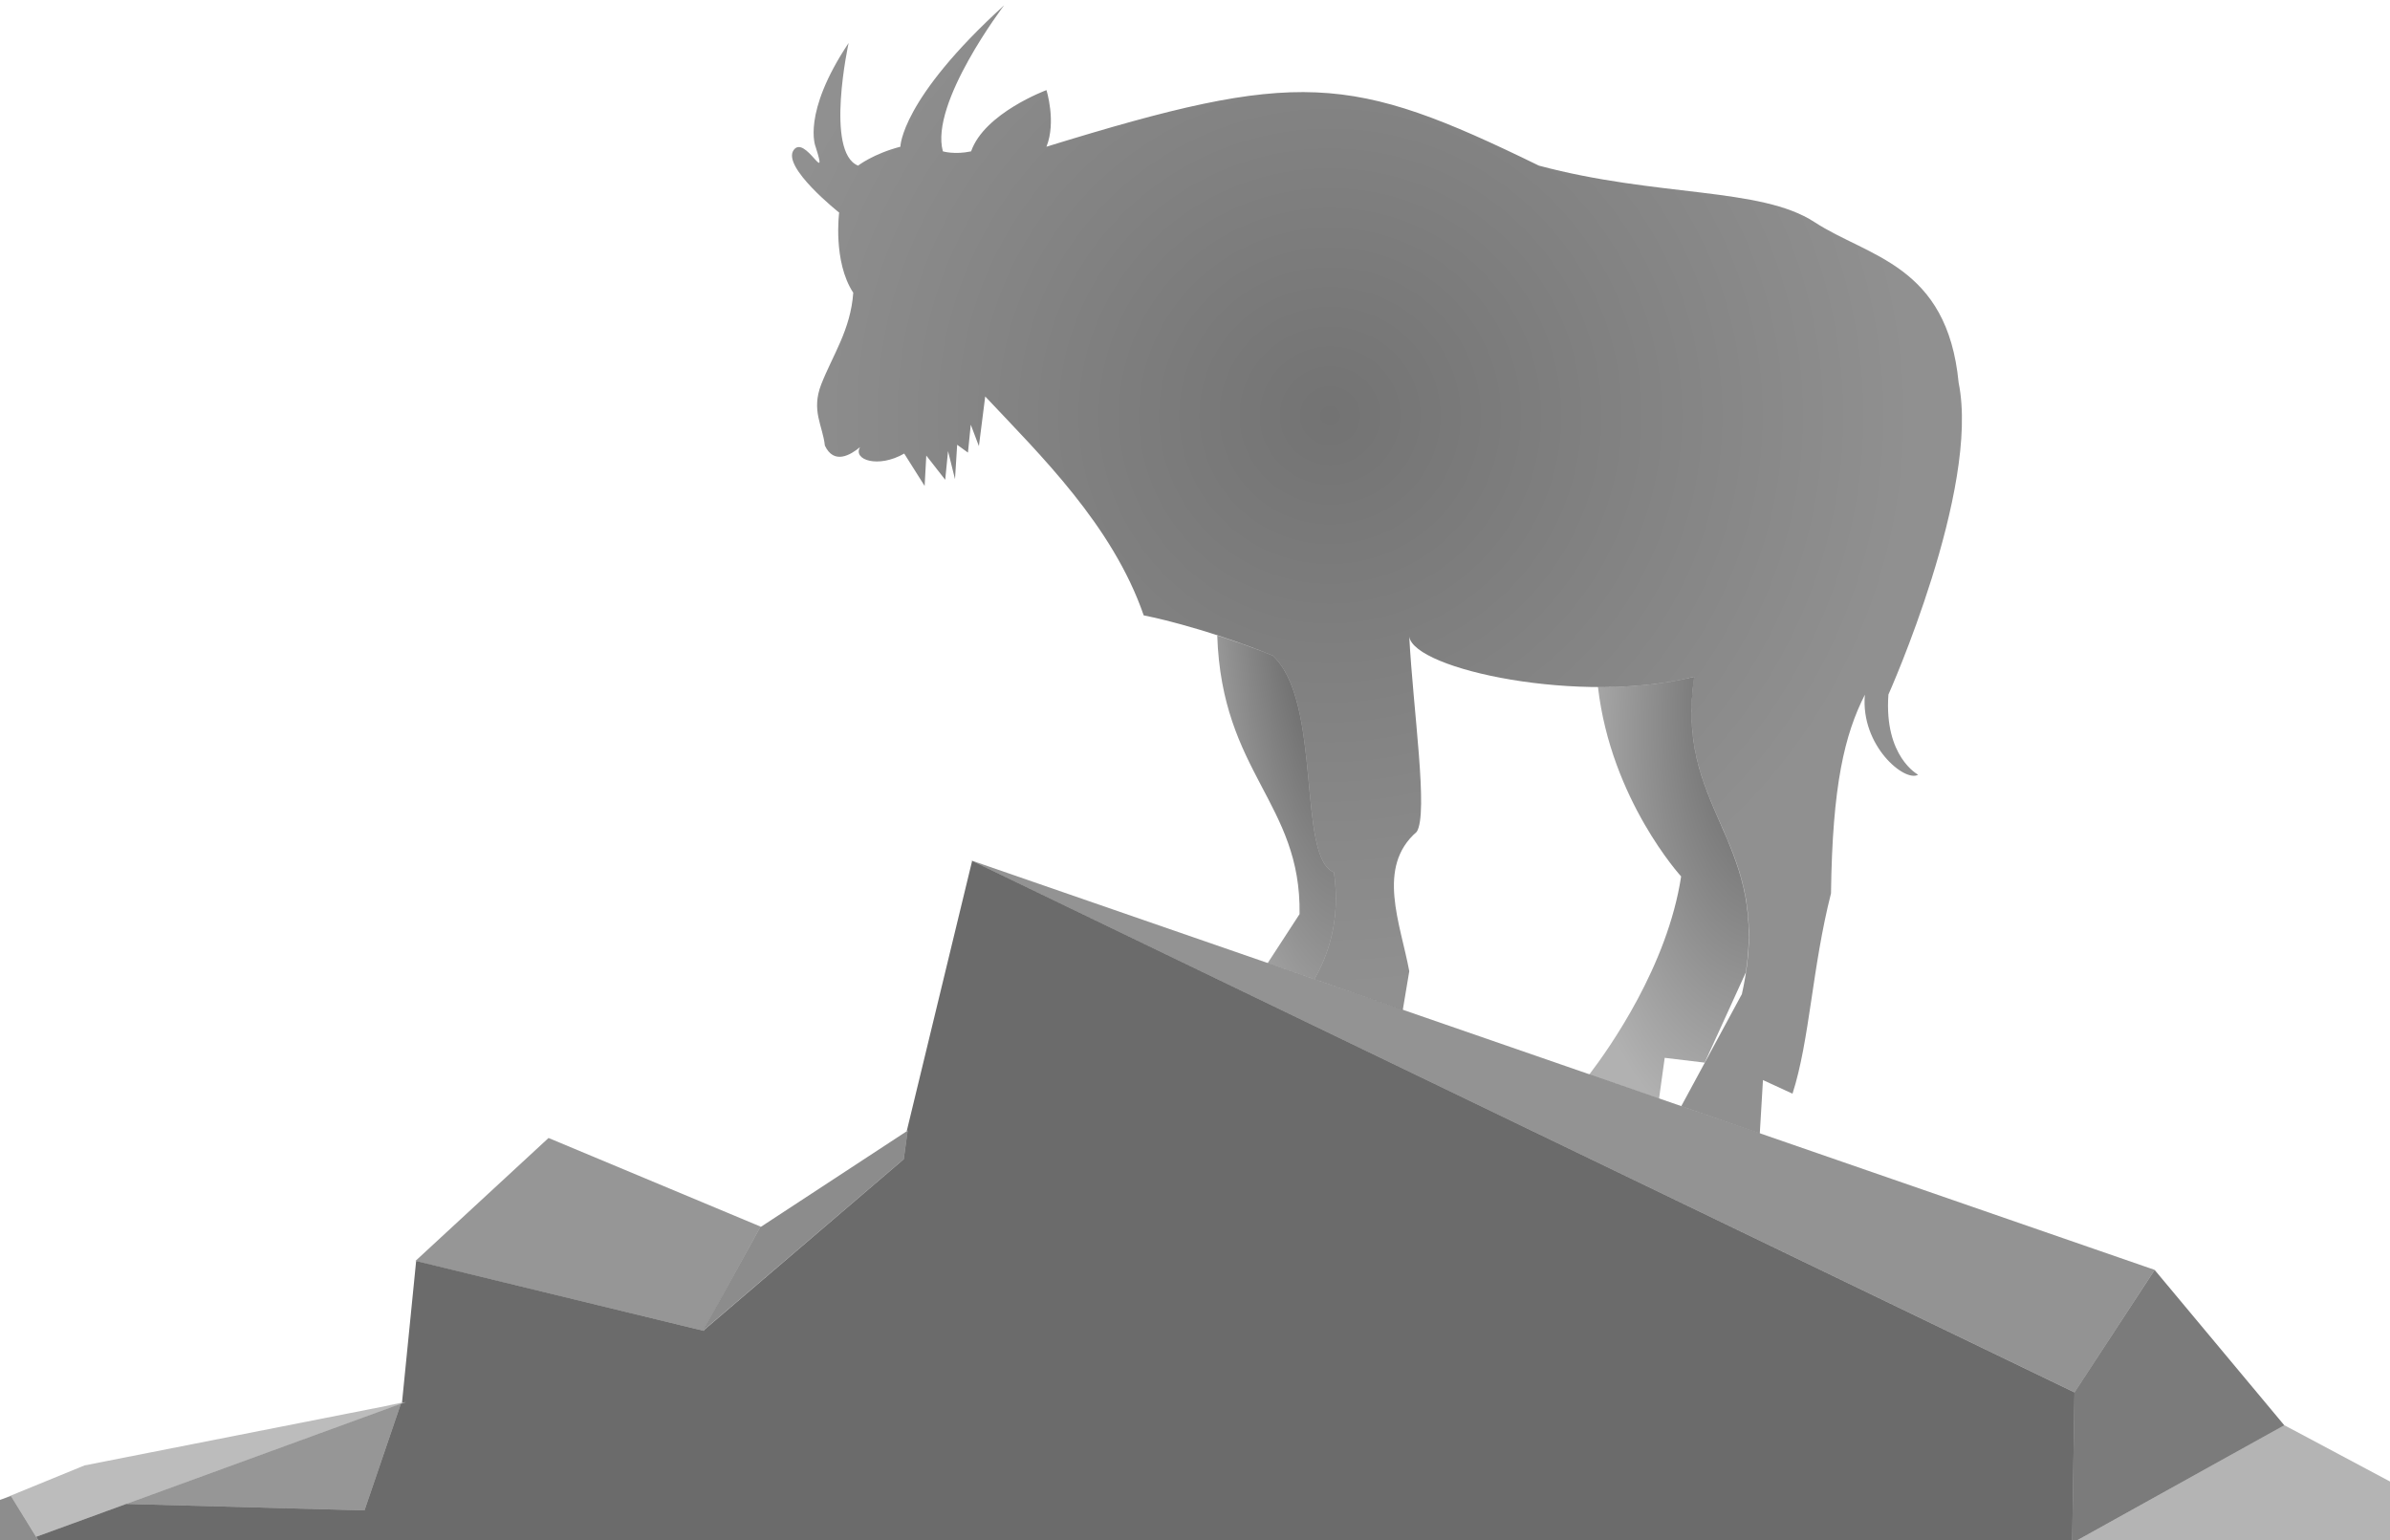 <?xml version="1.0" encoding="UTF-8" standalone="no"?>
<!-- Created with Inkscape (http://www.inkscape.org/) -->

<svg
   xmlns:dc="http://purl.org/dc/elements/1.1/"
   xmlns:cc="http://creativecommons.org/ns#"
   xmlns:rdf="http://www.w3.org/1999/02/22-rdf-syntax-ns#"
   xmlns:svg="http://www.w3.org/2000/svg"
   xmlns="http://www.w3.org/2000/svg"
   xmlns:xlink="http://www.w3.org/1999/xlink"
   xmlns:sodipodi="http://sodipodi.sourceforge.net/DTD/sodipodi-0.dtd"
   xmlns:inkscape="http://www.inkscape.org/namespaces/inkscape"
   width="450"
   height="290"
   id="svg2"
   version="1.1"
   inkscape:version="0.48.4 r9939"
   sodipodi:docname="tahr_slideshow.svg"
   inkscape:export-filename="/data/knome/Open/Xubuntu/14.04 Trusty/Ubiquity slideshow/art_tahr.png"
   inkscape:export-xdpi="90"
   inkscape:export-ydpi="90">
  <defs
     id="defs4">
    <linearGradient
       id="linearGradient4011">
      <stop
         id="stop4013"
         offset="0"
         style="stop-color:#000000;stop-opacity:0.706;" />
      <stop
         id="stop4015"
         offset="1"
         style="stop-color:#000000;stop-opacity:0.306;" />
    </linearGradient>
    <linearGradient
       id="linearGradient4005">
      <stop
         id="stop4007"
         offset="0"
         style="stop-color:#000000;stop-opacity:0.549;" />
      <stop
         id="stop4009"
         offset="1"
         style="stop-color:#000000;stop-opacity:0.435;" />
    </linearGradient>
    <linearGradient
       id="linearGradient3802">
      <stop
         style="stop-color:#737373;stop-opacity:1;"
         offset="0"
         id="stop3804" />
      <stop
         style="stop-color:#909090;stop-opacity:1;"
         offset="1"
         id="stop3806" />
    </linearGradient>
    <linearGradient
       id="linearGradient3786">
      <stop
         style="stop-color:#4a4a4a;stop-opacity:1;"
         offset="0"
         id="stop3788" />
      <stop
         style="stop-color:#a7a7a7;stop-opacity:1;"
         offset="1"
         id="stop3790" />
    </linearGradient>
    <radialGradient
       inkscape:collect="always"
       xlink:href="#linearGradient3786"
       id="radialGradient3792"
       cx="334.945"
       cy="298.574"
       fx="334.945"
       fy="298.574"
       r="13.929"
       gradientTransform="matrix(-2.447,-0.452,1.046,-5.665,865.251,2103.594)"
       gradientUnits="userSpaceOnUse" />
    <radialGradient
       inkscape:collect="always"
       xlink:href="#linearGradient3786"
       id="radialGradient3800"
       cx="279.955"
       cy="284.965"
       fx="279.955"
       fy="284.965"
       r="11.429"
       gradientTransform="matrix(-2.329,0.023,-0.081,-8.372,961.464,2626.573)"
       gradientUnits="userSpaceOnUse" />
    <radialGradient
       inkscape:collect="always"
       xlink:href="#linearGradient3802"
       id="radialGradient3845"
       cx="284.264"
       cy="882.52"
       fx="284.264"
       fy="882.52"
       r="88.696"
       gradientTransform="matrix(1,0,0,0.984,0,14.519)"
       gradientUnits="userSpaceOnUse" />
    <radialGradient
       inkscape:collect="always"
       xlink:href="#linearGradient3786"
       id="radialGradient3019"
       gradientUnits="userSpaceOnUse"
       gradientTransform="matrix(-2.329,0.023,-0.081,-8.372,961.464,2626.573)"
       cx="279.955"
       cy="284.965"
       fx="279.955"
       fy="284.965"
       r="11.429" />
    <radialGradient
       inkscape:collect="always"
       xlink:href="#linearGradient3786"
       id="radialGradient3021"
       gradientUnits="userSpaceOnUse"
       gradientTransform="matrix(-2.447,-0.452,1.046,-5.665,865.251,2103.594)"
       cx="334.945"
       cy="298.574"
       fx="334.945"
       fy="298.574"
       r="13.929" />
    <radialGradient
       inkscape:collect="always"
       xlink:href="#linearGradient3802"
       id="radialGradient3023"
       gradientUnits="userSpaceOnUse"
       gradientTransform="matrix(1,0,0,0.984,0,14.519)"
       cx="284.264"
       cy="882.52"
       fx="284.264"
       fy="882.52"
       r="88.696" />
    <radialGradient
       inkscape:collect="always"
       xlink:href="#linearGradient3802"
       id="radialGradient3071"
       gradientUnits="userSpaceOnUse"
       gradientTransform="matrix(1.242,0,0,1.222,-102.636,-237.815)"
       cx="284.264"
       cy="882.52"
       fx="284.264"
       fy="882.52"
       r="88.696" />
    <radialGradient
       inkscape:collect="always"
       xlink:href="#linearGradient3786"
       id="radialGradient3074"
       gradientUnits="userSpaceOnUse"
       gradientTransform="matrix(-3.04,-0.561,1.298,-7.036,971.98,3166.968)"
       cx="334.945"
       cy="298.574"
       fx="334.945"
       fy="298.574"
       r="13.929" />
    <radialGradient
       inkscape:collect="always"
       xlink:href="#linearGradient3786"
       id="radialGradient3077"
       gradientUnits="userSpaceOnUse"
       gradientTransform="matrix(-2.893,0.028,-0.101,-10.398,1091.473,3816.491)"
       cx="279.955"
       cy="284.965"
       fx="279.955"
       fy="284.965"
       r="11.429" />
    <radialGradient
       inkscape:collect="always"
       xlink:href="#linearGradient3786"
       id="radialGradient3119"
       gradientUnits="userSpaceOnUse"
       gradientTransform="matrix(-2.893,0.028,-0.101,-10.398,1091.473,3816.491)"
       cx="279.955"
       cy="284.965"
       fx="279.955"
       fy="284.965"
       r="11.429" />
    <radialGradient
       inkscape:collect="always"
       xlink:href="#linearGradient3786"
       id="radialGradient3121"
       gradientUnits="userSpaceOnUse"
       gradientTransform="matrix(-3.04,-0.561,1.298,-7.036,971.98,3166.968)"
       cx="334.945"
       cy="298.574"
       fx="334.945"
       fy="298.574"
       r="13.929" />
    <radialGradient
       inkscape:collect="always"
       xlink:href="#linearGradient3802"
       id="radialGradient3123"
       gradientUnits="userSpaceOnUse"
       gradientTransform="matrix(1.242,0,0,1.222,-102.636,-237.815)"
       cx="284.264"
       cy="882.52"
       fx="284.264"
       fy="882.52"
       r="88.696" />
    <radialGradient
       inkscape:collect="always"
       xlink:href="#linearGradient3786"
       id="radialGradient3981"
       gradientUnits="userSpaceOnUse"
       gradientTransform="matrix(-2.893,0.028,-0.101,-10.398,1091.473,3816.491)"
       cx="279.955"
       cy="284.965"
       fx="279.955"
       fy="284.965"
       r="11.429" />
    <radialGradient
       inkscape:collect="always"
       xlink:href="#linearGradient3786"
       id="radialGradient3983"
       gradientUnits="userSpaceOnUse"
       gradientTransform="matrix(-3.04,-0.561,1.298,-7.036,971.98,3166.968)"
       cx="334.945"
       cy="298.574"
       fx="334.945"
       fy="298.574"
       r="13.929" />
    <radialGradient
       inkscape:collect="always"
       xlink:href="#linearGradient3802"
       id="radialGradient3985"
       gradientUnits="userSpaceOnUse"
       gradientTransform="matrix(1.242,0,0,1.222,-102.636,-237.815)"
       cx="284.264"
       cy="882.52"
       fx="284.264"
       fy="882.52"
       r="88.696" />
    <radialGradient
       inkscape:collect="always"
       xlink:href="#linearGradient4005"
       id="radialGradient3997"
       gradientUnits="userSpaceOnUse"
       gradientTransform="matrix(1.242,0,0,1.222,-102.636,-1000.178)"
       cx="284.264"
       cy="882.52"
       fx="284.264"
       fy="882.52"
       r="88.696" />
    <radialGradient
       inkscape:collect="always"
       xlink:href="#linearGradient4011"
       id="radialGradient4000"
       gradientUnits="userSpaceOnUse"
       gradientTransform="matrix(-3.04,-0.561,1.298,-7.036,971.98,2404.605)"
       cx="334.945"
       cy="298.574"
       fx="334.945"
       fy="298.574"
       r="13.929" />
    <radialGradient
       inkscape:collect="always"
       xlink:href="#linearGradient4011"
       id="radialGradient4003"
       gradientUnits="userSpaceOnUse"
       gradientTransform="matrix(-2.893,0.028,-0.101,-10.398,1091.473,3054.129)"
       cx="279.955"
       cy="284.965"
       fx="279.955"
       fy="284.965"
       r="11.429" />
    <radialGradient
       inkscape:collect="always"
       xlink:href="#linearGradient4011"
       id="radialGradient4080"
       gradientUnits="userSpaceOnUse"
       gradientTransform="matrix(-2.893,0.028,-0.101,-10.398,1091.473,3054.129)"
       cx="279.955"
       cy="284.965"
       fx="279.955"
       fy="284.965"
       r="11.429" />
    <radialGradient
       inkscape:collect="always"
       xlink:href="#linearGradient4011"
       id="radialGradient4087"
       gradientUnits="userSpaceOnUse"
       gradientTransform="matrix(-3.04,-0.561,1.298,-7.036,971.98,2404.605)"
       cx="334.945"
       cy="298.574"
       fx="334.945"
       fy="298.574"
       r="13.929" />
  </defs>
  <sodipodi:namedview
     id="base"
     pagecolor="#ffffff"
     bordercolor="#666666"
     borderopacity="1.0"
     inkscape:pageopacity="0.0"
     inkscape:pageshadow="2"
     inkscape:zoom="0.5"
     inkscape:cx="112.1022"
     inkscape:cy="88.382784"
     inkscape:document-units="px"
     inkscape:current-layer="layer1"
     showgrid="false"
     inkscape:window-width="1280"
     inkscape:window-height="800"
     inkscape:window-x="1920"
     inkscape:window-y="128"
     inkscape:window-maximized="0" />
  <g
     inkscape:label="Layer 1"
     inkscape:groupmode="layer"
     id="layer1"
     transform="translate(0,-762.362)"
     style="opacity:1">
    <path
       style="fill:url(#radialGradient4080);fill-opacity:1;stroke:none"
       d="M 229.188 119.656 C 230.046 145.663 245.011 151.141 244.688 172.125 L 238.688 181.344 L 247.469 184.375 C 249.997 180.037 252.479 173.268 251.156 164.25 C 244.158 161.517 249.05 132.158 239.625 123.438 C 235.842 121.896 232.333 120.682 229.188 119.656 z "
       transform="translate(0,762.362)"
       id="path3768" />
    <path
       style="fill:url(#radialGradient4087);fill-opacity:1;stroke:none"
       d="M 319 127.438 C 313.415 128.834 307.126 129.405 300.875 129.375 C 303.326 150.611 316.531 165.031 316.531 165.031 C 313.962 181.913 302.995 197.407 299.25 202.312 L 312.375 206.844 L 313.438 199.188 L 320.969 200.094 L 328.719 183.094 C 332.539 157.879 315.303 152.013 319 127.438 z "
       transform="translate(0,762.362)"
       id="path3770" />
    <path
       style="fill:url(#radialGradient3997);fill-opacity:1;stroke:none"
       d="M 189.062 1 C 169.546 18.742 169.531 27.625 169.531 27.625 C 164.43 28.956 161.562 31.188 161.562 31.188 C 155.29 28.678 159.781 8.094 159.781 8.094 C 150.91 21.401 153.562 27.625 153.562 27.625 C 156.072 35.466 151.573 25.28 149.438 28.25 C 147.144 31.44 158 40.031 158 40.031 C 158 40.031 156.794 49.245 160.656 55.125 C 160.15 62.121 156.809 66.81 154.625 72.375 C 152.701 77.332 154.888 80.07 155.312 83.906 C 157.013 87.519 160.101 85.719 161.938 84.188 C 160.515 86.594 165.363 88.224 170.25 85.406 L 174.094 91.5 L 174.406 85.781 L 177.969 90.344 L 178.5 84.938 L 179.812 90.219 L 180.219 83.75 L 182.25 85.219 L 182.781 79.969 L 184.312 84 L 185.5 74.656 C 195.812 85.633 209.478 98.886 215.344 115.875 C 215.344 115.875 225.889 117.841 239.625 123.438 C 249.05 132.158 244.158 161.517 251.156 164.25 C 252.479 173.268 249.997 180.037 247.469 184.375 L 264.125 190.156 L 265.344 182.875 C 263.676 173.861 259.081 163.269 266.75 156.625 C 268.981 153.138 266.062 133.636 265.344 119.875 C 266.231 126.085 297.709 132.76 319 127.438 C 315.11 153.296 334.424 158.421 327.969 187.188 L 316.562 208.281 L 331.344 213.406 L 331.938 203.375 L 337.5 205.938 C 340.742 195.9 341.2 182.165 344.75 168.219 C 345.01 147.725 347.329 138.313 351.125 130.812 C 350.277 140.457 358.712 147.381 361.156 145.875 C 361.156 145.875 354.709 142.523 355.562 130.781 C 355.562 130.781 372.859 92.136 368.781 72.062 C 366.63 49.791 351.74 48.427 341.625 41.812 C 331.51 35.198 312.019 37.147 289.75 31.188 C 254.146 13.807 244.496 12.984 197.031 27.625 C 198.913 22.92 197.031 16.969 197.031 16.969 C 197.031 16.969 185.353 21.286 182.844 28.5 C 179.739 29.165 177.531 28.5 177.531 28.5 C 175.022 19.404 189.062 1 189.062 1 z "
       transform="translate(0,762.362)"
       id="path2998" />
    <path
       style="fill:#000000;fill-opacity:0.58;stroke:none"
       d="m 183.031,162.125 -12.312,50.875 0.188,-0.125 -0.75,5.406 -37.531,32.094 -0.125,0.219 -54.094,-13.125 -0.062,0.062 -2.656,26.594 -3.219,0.656 4,-0.781 -1,0.344 -6.844,20.062 -44.844,-1.219 -16.969,6.188 1,1.625 c -73.245,-1.445 408.781,-0.287 461.031,-0.344 l -0.156,-0.094 -78.562,0.031 0.031,-0.031 0.438,-28.375 L 183.062,162.125 z"
       transform="translate(0,762.362)"
       id="path2996"
       inkscape:connector-curvature="0"
       sodipodi:nodetypes="ccccccccccccccccccccccc" />
    <path
       style="fill:#000000;fill-opacity:0.412;stroke:none"
       d="M 103.281 214.281 L 78.219 237.438 L 132.5 250.594 L 132.625 250.375 L 132.438 250.531 L 143.125 231.094 L 143.281 231 L 103.281 214.281 z "
       transform="translate(0,762.362)"
       id="path3772" />
    <path
       style="fill:#000000;fill-opacity:0.412;stroke:none"
       d="M 75.469 264.344 L 23.781 283.188 L 68.625 284.406 L 75.469 264.344 z "
       transform="translate(0,762.362)"
       id="path3774" />
    <path
       style="fill:#000000;fill-opacity:0.263;stroke:none"
       d="M 76.469 264 L 15.906 275.938 L 0.719 282.156 L 2.031 281.688 L 6.812 289.375 L 76.469 264 z "
       transform="translate(0,762.362)"
       id="path3776" />
    <path
       sodipodi:nodetypes="ccccc"
       style="fill:#000000;fill-opacity:0.447;stroke:none"
       d="m -17.916,1051.155 19.96,-7.097 5.766,9.315 -15.641,-0.098 z"
       id="path3778"
       inkscape:connector-curvature="0"
       inkscape:export-filename="/home/ochosi/tahr.png"
       inkscape:export-xdpi="114.03801"
       inkscape:export-ydpi="114.03801" />
    <path
       style="fill:#000000;fill-opacity:0.424;stroke:none"
       d="m 182.703,924.323 207.9,100.218 15.08,-23.064 z"
       id="path3780"
       inkscape:connector-curvature="0"
       inkscape:export-filename="/home/ochosi/tahr.png"
       inkscape:export-xdpi="114.03801"
       inkscape:export-ydpi="114.03801"
       sodipodi:nodetypes="cccc" />
    <path
       style="fill:#000000;fill-opacity:0.518;stroke:none"
       d="M 405.688 239.125 L 390.594 262.188 L 390.156 290.562 L 430.094 268.375 L 405.688 239.125 z "
       transform="translate(0,762.362)"
       id="path3782" />
    <path
       style="fill:#000000;fill-opacity:0.294;stroke:none"
       d="m 390.123,1052.947 39.98,-22.22 41.673,22.202 z"
       id="path3784"
       inkscape:connector-curvature="0"
       sodipodi:nodetypes="cccc"
       inkscape:export-filename="/home/ochosi/tahr.png"
       inkscape:export-xdpi="114.03801"
       inkscape:export-ydpi="114.03801" />
    <path
       style="fill:#000000;fill-opacity:0.451;stroke:none"
       d="m 132.424,1012.878 37.73,-32.25 0.757,-5.377 -27.788,18.213 z"
       id="path3810"
       inkscape:connector-curvature="0"
       sodipodi:nodetypes="ccccc"
       inkscape:export-filename="/home/ochosi/tahr.png"
       inkscape:export-xdpi="114.03801"
       inkscape:export-ydpi="114.03801" />
  </g>
</svg>
